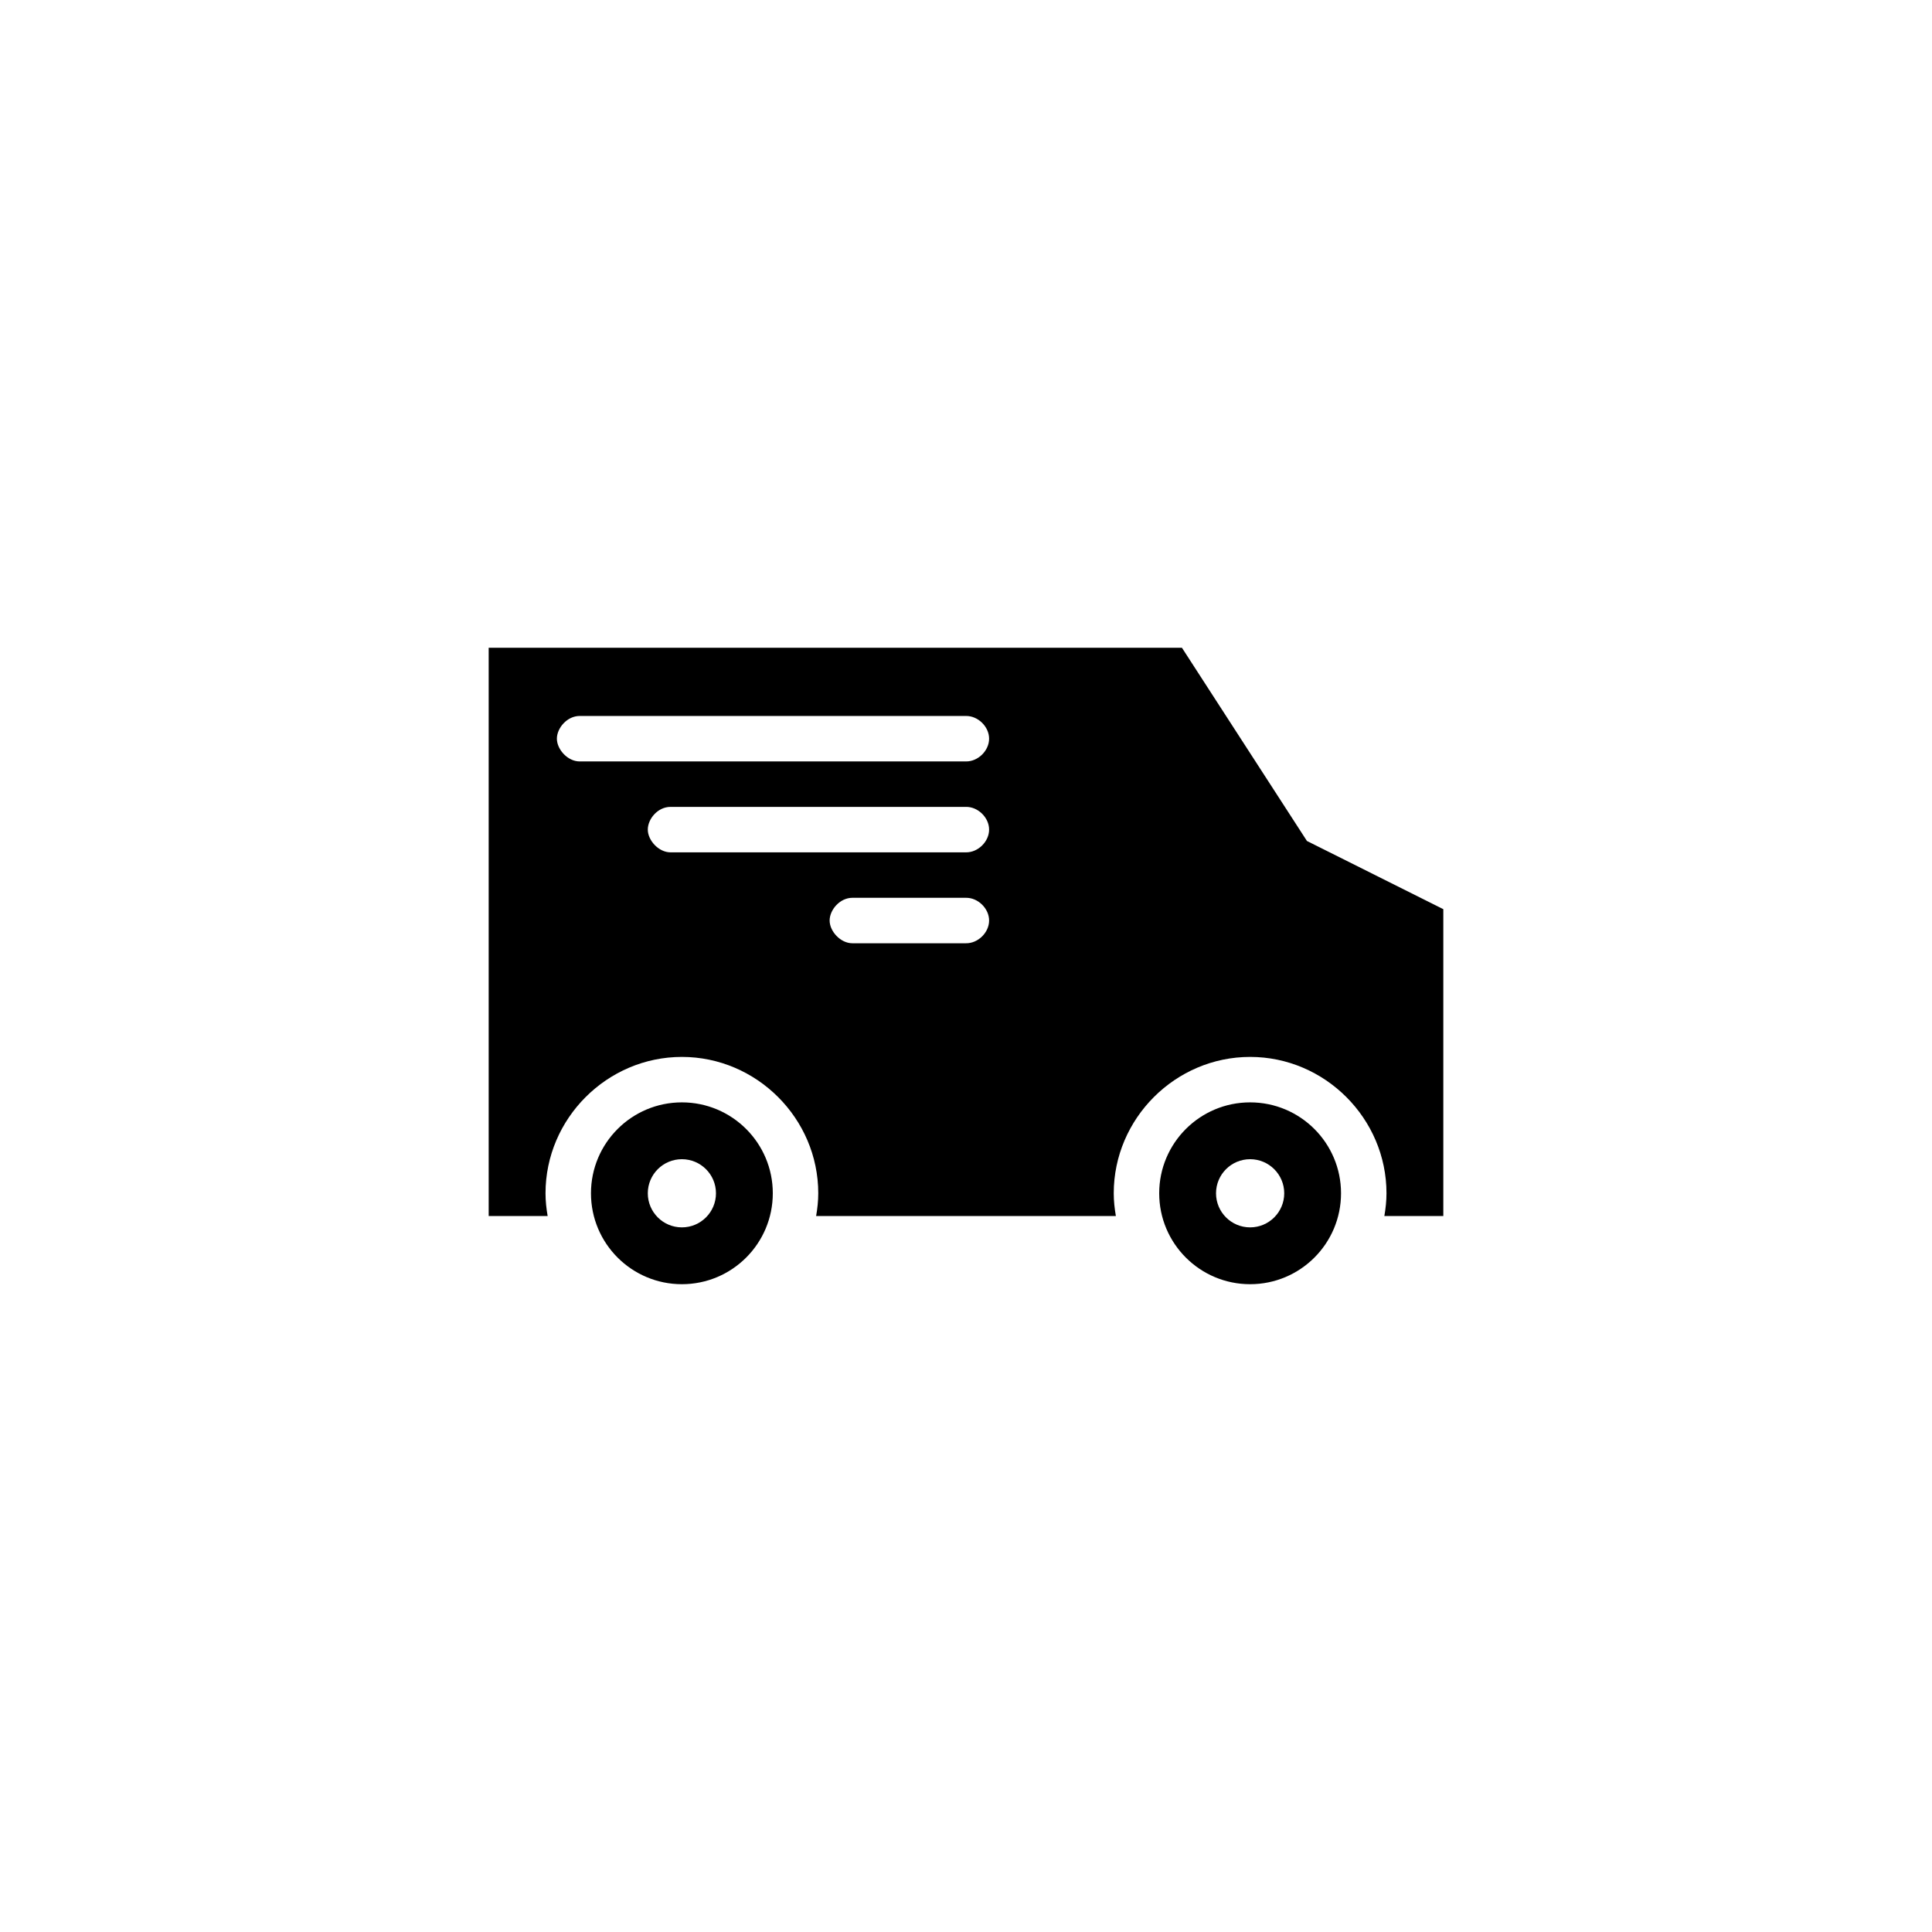 <svg xmlns="http://www.w3.org/2000/svg" width="70" height="70" viewBox="0 0 70 70" style="width: 100%; height: 100%;"><desc>Made with illustrio</desc>
  
<g class="base"><g fill="none" fill-rule="evenodd" stroke="none" class="main-fill">
    
    
    <path fill="none" d="M0,0.149 L0,20.737 L2.136,20.737 C2.09,20.469 2.059,20.195 2.059,19.914 C2.059,17.204 4.291,14.973 7,14.973 C9.709,14.973 11.941,17.204 11.941,19.914 C11.941,20.195 11.91,20.469 11.864,20.737 L22.724,20.737 C22.678,20.469 22.647,20.195 22.647,19.914 C22.647,17.204 24.879,14.973 27.588,14.973 C30.298,14.973 32.529,17.204 32.529,19.914 C32.529,20.195 32.498,20.469 32.452,20.737 L34.588,20.737 L34.588,9.62 L29.647,7.149 L25.118,0.149 L0,0.149 Z M3.294,2.62 L17.294,2.62 C17.729,2.614 18.131,3.008 18.131,3.443 C18.131,3.878 17.729,4.273 17.294,4.267 L3.294,4.267 C2.862,4.267 2.471,3.831 2.471,3.443 C2.471,3.055 2.843,2.62 3.294,2.62 Z M6.588,5.914 L17.294,5.914 C17.729,5.908 18.131,6.302 18.131,6.737 C18.131,7.172 17.729,7.567 17.294,7.561 L6.588,7.561 C6.157,7.561 5.765,7.126 5.765,6.737 C5.765,6.349 6.126,5.914 6.588,5.914 Z M13.176,9.208 L17.294,9.208 C17.729,9.202 18.131,9.596 18.131,10.031 C18.131,10.467 17.729,10.861 17.294,10.855 L13.176,10.855 C12.745,10.855 12.353,10.42 12.353,10.031 C12.353,9.643 12.726,9.208 13.176,9.208 Z M7,16.62 C5.181,16.62 3.706,18.095 3.706,19.914 C3.706,21.733 5.181,23.208 7,23.208 C8.819,23.208 10.294,21.733 10.294,19.914 C10.294,18.095 8.819,16.62 7,16.62 Z M27.588,16.62 C25.769,16.62 24.294,18.095 24.294,19.914 C24.294,21.733 25.769,23.208 27.588,23.208 C29.408,23.208 30.882,21.733 30.882,19.914 C30.882,18.095 29.408,16.62 27.588,16.62 Z M7,18.679 C7.682,18.679 8.235,19.232 8.235,19.914 C8.235,20.596 7.682,21.149 7,21.149 C6.318,21.149 5.765,20.596 5.765,19.914 C5.765,19.232 6.318,18.679 7,18.679 Z M27.588,18.679 C28.27,18.679 28.824,19.232 28.824,19.914 C28.824,20.596 28.27,21.149 27.588,21.149 C26.906,21.149 26.353,20.596 26.353,19.914 C26.353,19.232 26.906,18.679 27.588,18.679 Z" transform="translate(17.706 23.321)" stroke="none" class="main-fill"></path>
  </g></g><style>
          .main-fill {fill: #000000;}
          .main-stroke {stroke: #000000;}
          .secondary-fill {fill: #fefeff;}
          .secondary-stroke {stroke: #fefeff;}

          .main-fill--darken {fill: #000000;}
          .main-stroke--darken {stroke: #000000;}
          .secondary-fill--darken {fill: #b1b1ff;}
          .secondary-stroke--darken {stroke: #b1b1ff;}

          .main-fill--darkener {fill: #000000;}
          .main-stroke--darkener {stroke: #000000;}
          .secondary-fill--darkener {fill: #7e7eff;}
          .secondary-stroke--darkener {stroke: #7e7eff;}
        </style></svg>